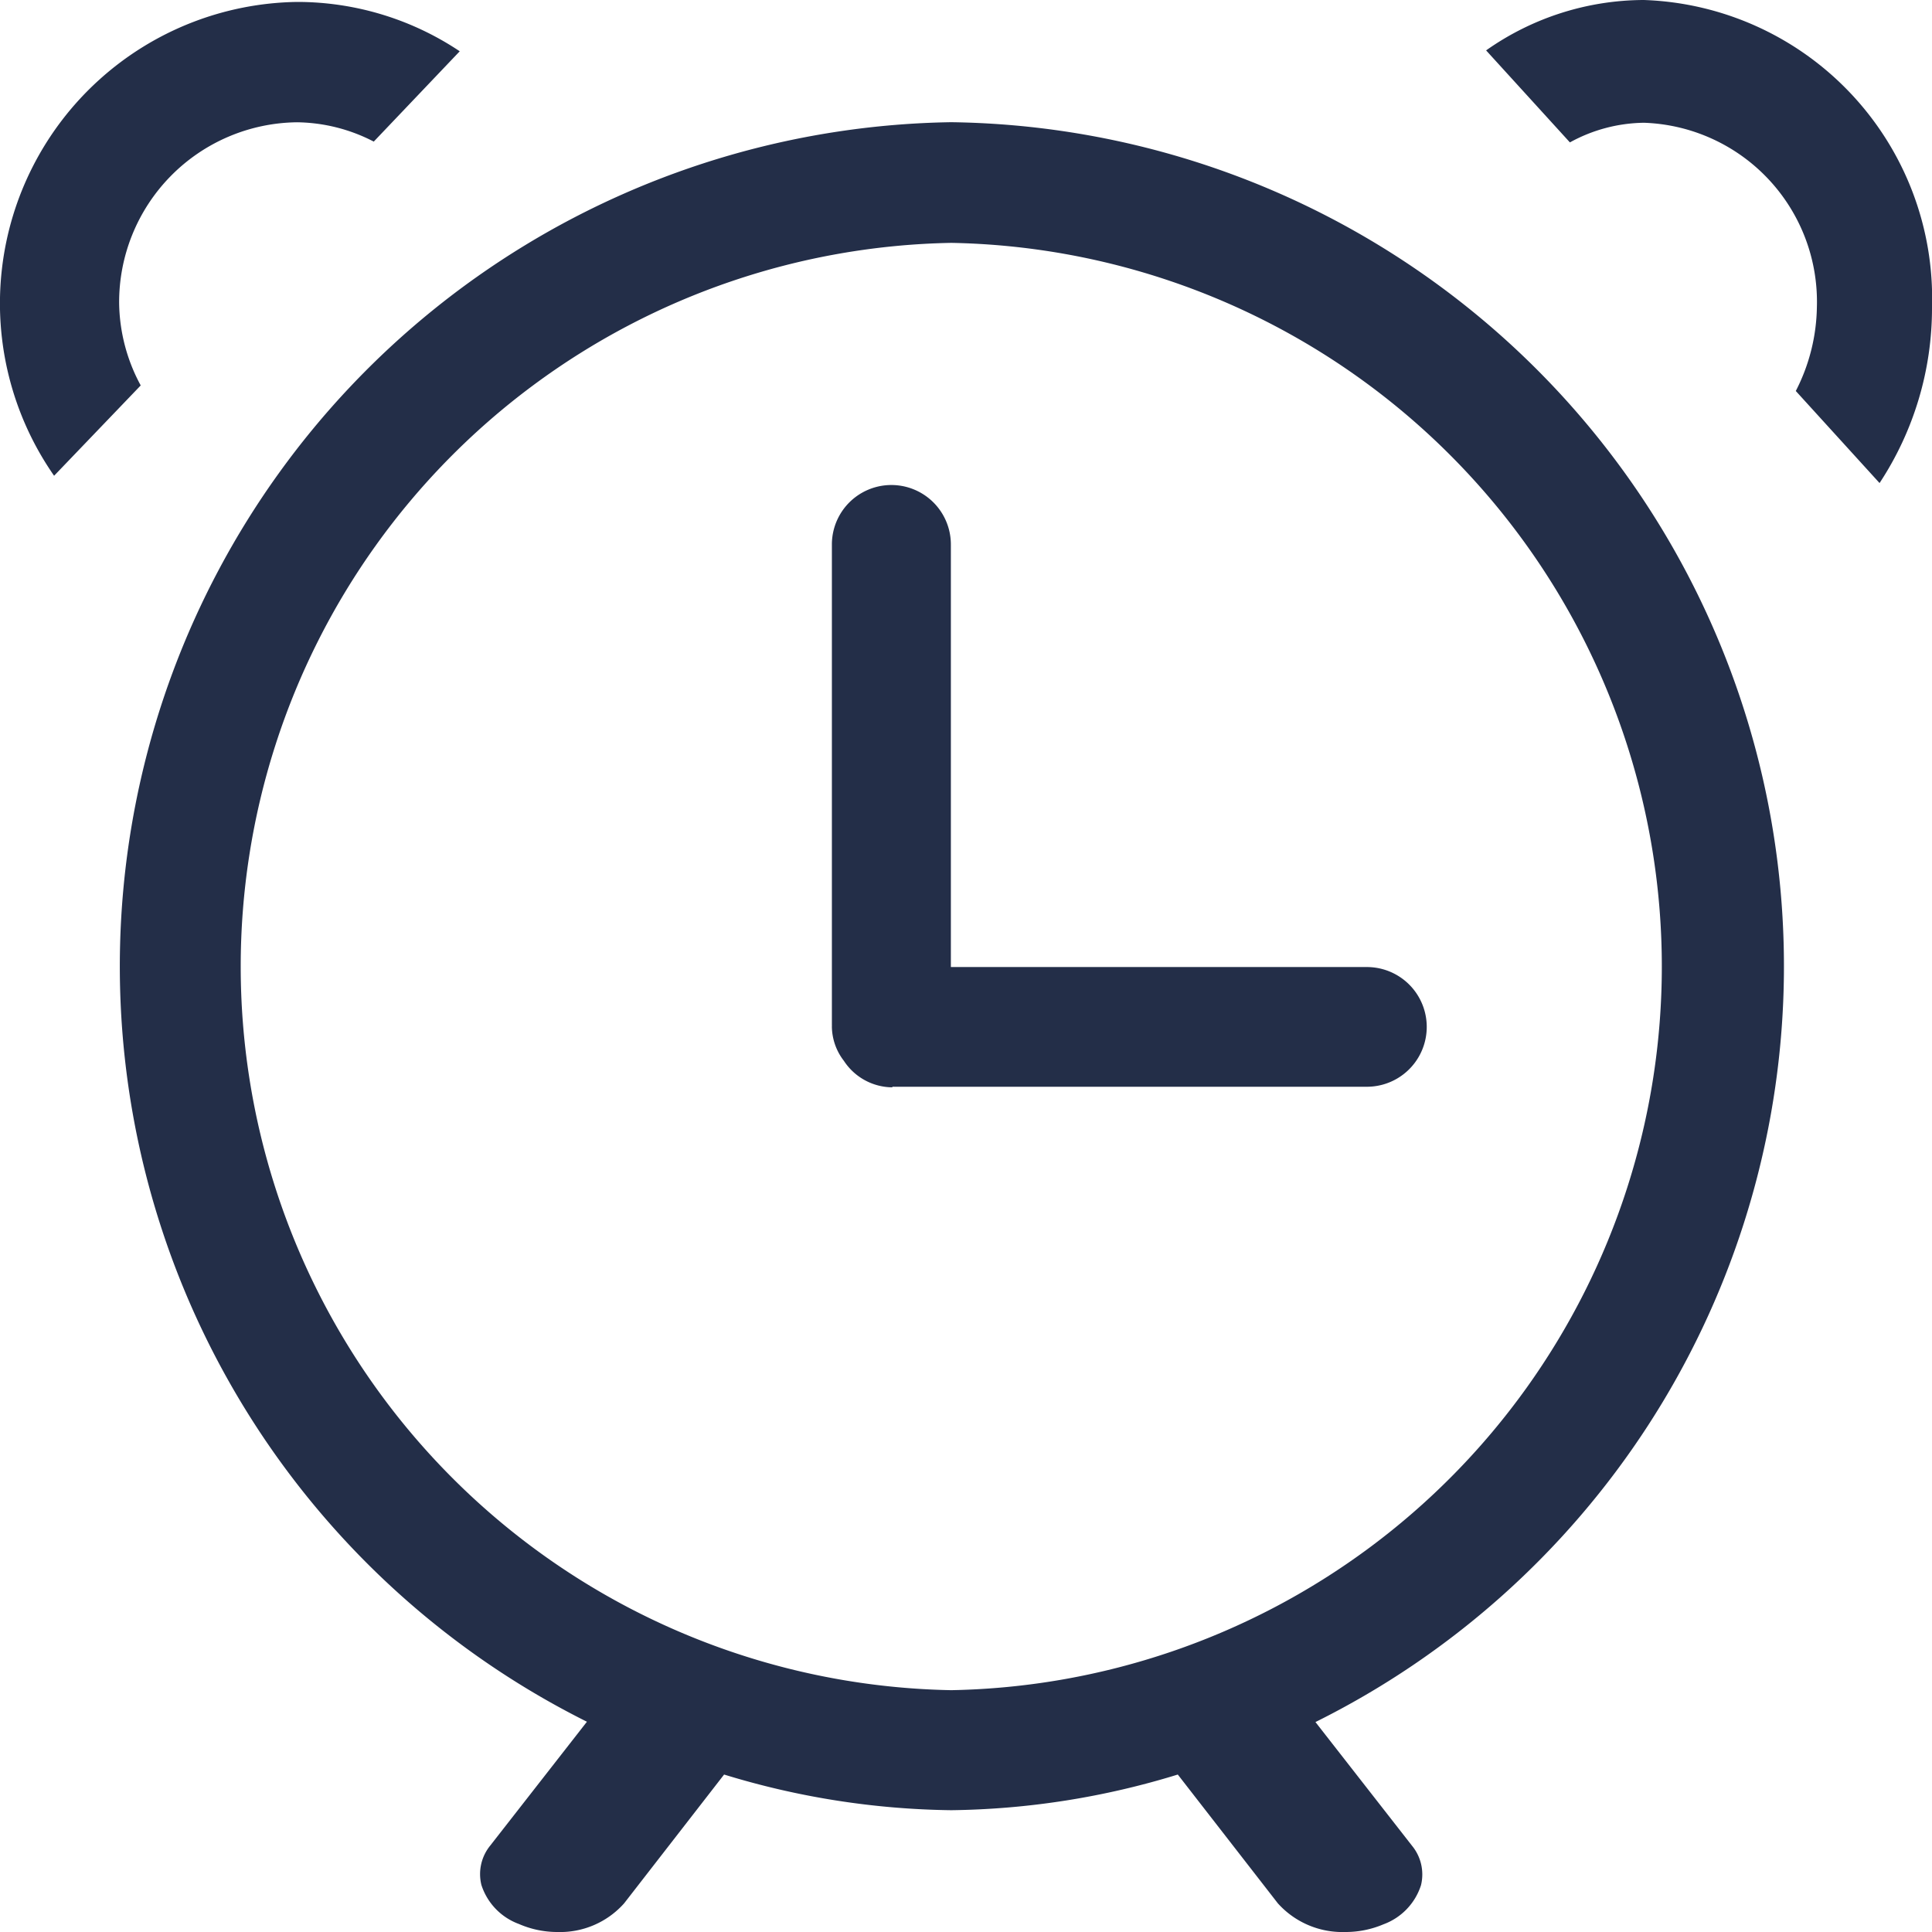 <svg id="Icon_Alert" data-name="Icon/Alert" xmlns="http://www.w3.org/2000/svg" xmlns:xlink="http://www.w3.org/1999/xlink" width="24" height="24" viewBox="0 0 24 24">
  <defs>
    <clipPath id="clip-path">
      <path id="Clip_214" data-name="Clip 214" d="M16.711,24a1.078,1.078,0,0,1-.837-.356l-1.243-1.6a9.945,9.945,0,0,1-2.814.443,10,10,0,0,1-2.822-.443l-1.242,1.6A1.065,1.065,0,0,1,6.919,24a1.192,1.192,0,0,1-.474-.1.766.766,0,0,1-.465-.485.561.561,0,0,1,.111-.49l1.2-1.537A10.488,10.488,0,0,1,11.817,1.518a10.485,10.485,0,0,1,4.524,19.874l1.2,1.537a.561.561,0,0,1,.111.49.766.766,0,0,1-.465.485A1.2,1.2,0,0,1,16.711,24ZM11.817,3.017a8.991,8.991,0,0,0,0,17.979,8.991,8.991,0,0,0,0-17.979Zm-.741,10.49a.725.725,0,0,1-.593-.329.707.707,0,0,1-.149-.419.022.022,0,0,1,0-.007.035.035,0,0,0,0-.012V6.764a.739.739,0,1,1,1.478,0v5.249h5.168a.743.743,0,0,1,0,1.487H11.107a.038.038,0,0,0-.015,0A.04.04,0,0,1,11.076,13.507ZM23.348,6h0l-1.04-1.143a2.347,2.347,0,0,0,.262-1.042,2.225,2.225,0,0,0-2.148-2.29,1.952,1.952,0,0,0-.92.244L18.461.626A3.413,3.413,0,0,1,20.42,0,3.708,3.708,0,0,1,24,3.816,3.947,3.947,0,0,1,23.349,6ZM.672,5.91h0A3.745,3.745,0,0,1,3.693.024,3.633,3.633,0,0,1,5.711.637L4.643,1.759a2.124,2.124,0,0,0-.95-.24A2.235,2.235,0,0,0,1.48,3.77a2.2,2.2,0,0,0,.268,1.018L.673,5.909Z" fill="#232e48"/>
    </clipPath>
  </defs>
  <g id="Group_43" data-name="Group 43">
    <path id="Clip_214-2" data-name="Clip 214" d="M16.711,24a1.078,1.078,0,0,1-.837-.356l-1.243-1.6a9.945,9.945,0,0,1-2.814.443,10,10,0,0,1-2.822-.443l-1.242,1.6A1.065,1.065,0,0,1,6.919,24a1.192,1.192,0,0,1-.474-.1.766.766,0,0,1-.465-.485.561.561,0,0,1,.111-.49l1.2-1.537A10.488,10.488,0,0,1,11.817,1.518a10.485,10.485,0,0,1,4.524,19.874l1.2,1.537a.561.561,0,0,1,.111.49.766.766,0,0,1-.465.485A1.2,1.2,0,0,1,16.711,24ZM11.817,3.017a8.991,8.991,0,0,0,0,17.979,8.991,8.991,0,0,0,0-17.979Zm-.741,10.49a.725.725,0,0,1-.593-.329.707.707,0,0,1-.149-.419.022.022,0,0,1,0-.007.035.035,0,0,0,0-.012V6.764a.739.739,0,1,1,1.478,0v5.249h5.168a.743.743,0,0,1,0,1.487H11.107a.038.038,0,0,0-.015,0A.04.04,0,0,1,11.076,13.507ZM23.348,6h0l-1.04-1.143a2.347,2.347,0,0,0,.262-1.042,2.225,2.225,0,0,0-2.148-2.29,1.952,1.952,0,0,0-.92.244L18.461.626A3.413,3.413,0,0,1,20.42,0,3.708,3.708,0,0,1,24,3.816,3.947,3.947,0,0,1,23.349,6ZM.672,5.91h0A3.745,3.745,0,0,1,3.693.024,3.633,3.633,0,0,1,5.711.637L4.643,1.759a2.124,2.124,0,0,0-.95-.24A2.235,2.235,0,0,0,1.48,3.77a2.2,2.2,0,0,0,.268,1.018L.673,5.909Z" fill="#232e48"/>
  </g>
</svg>
